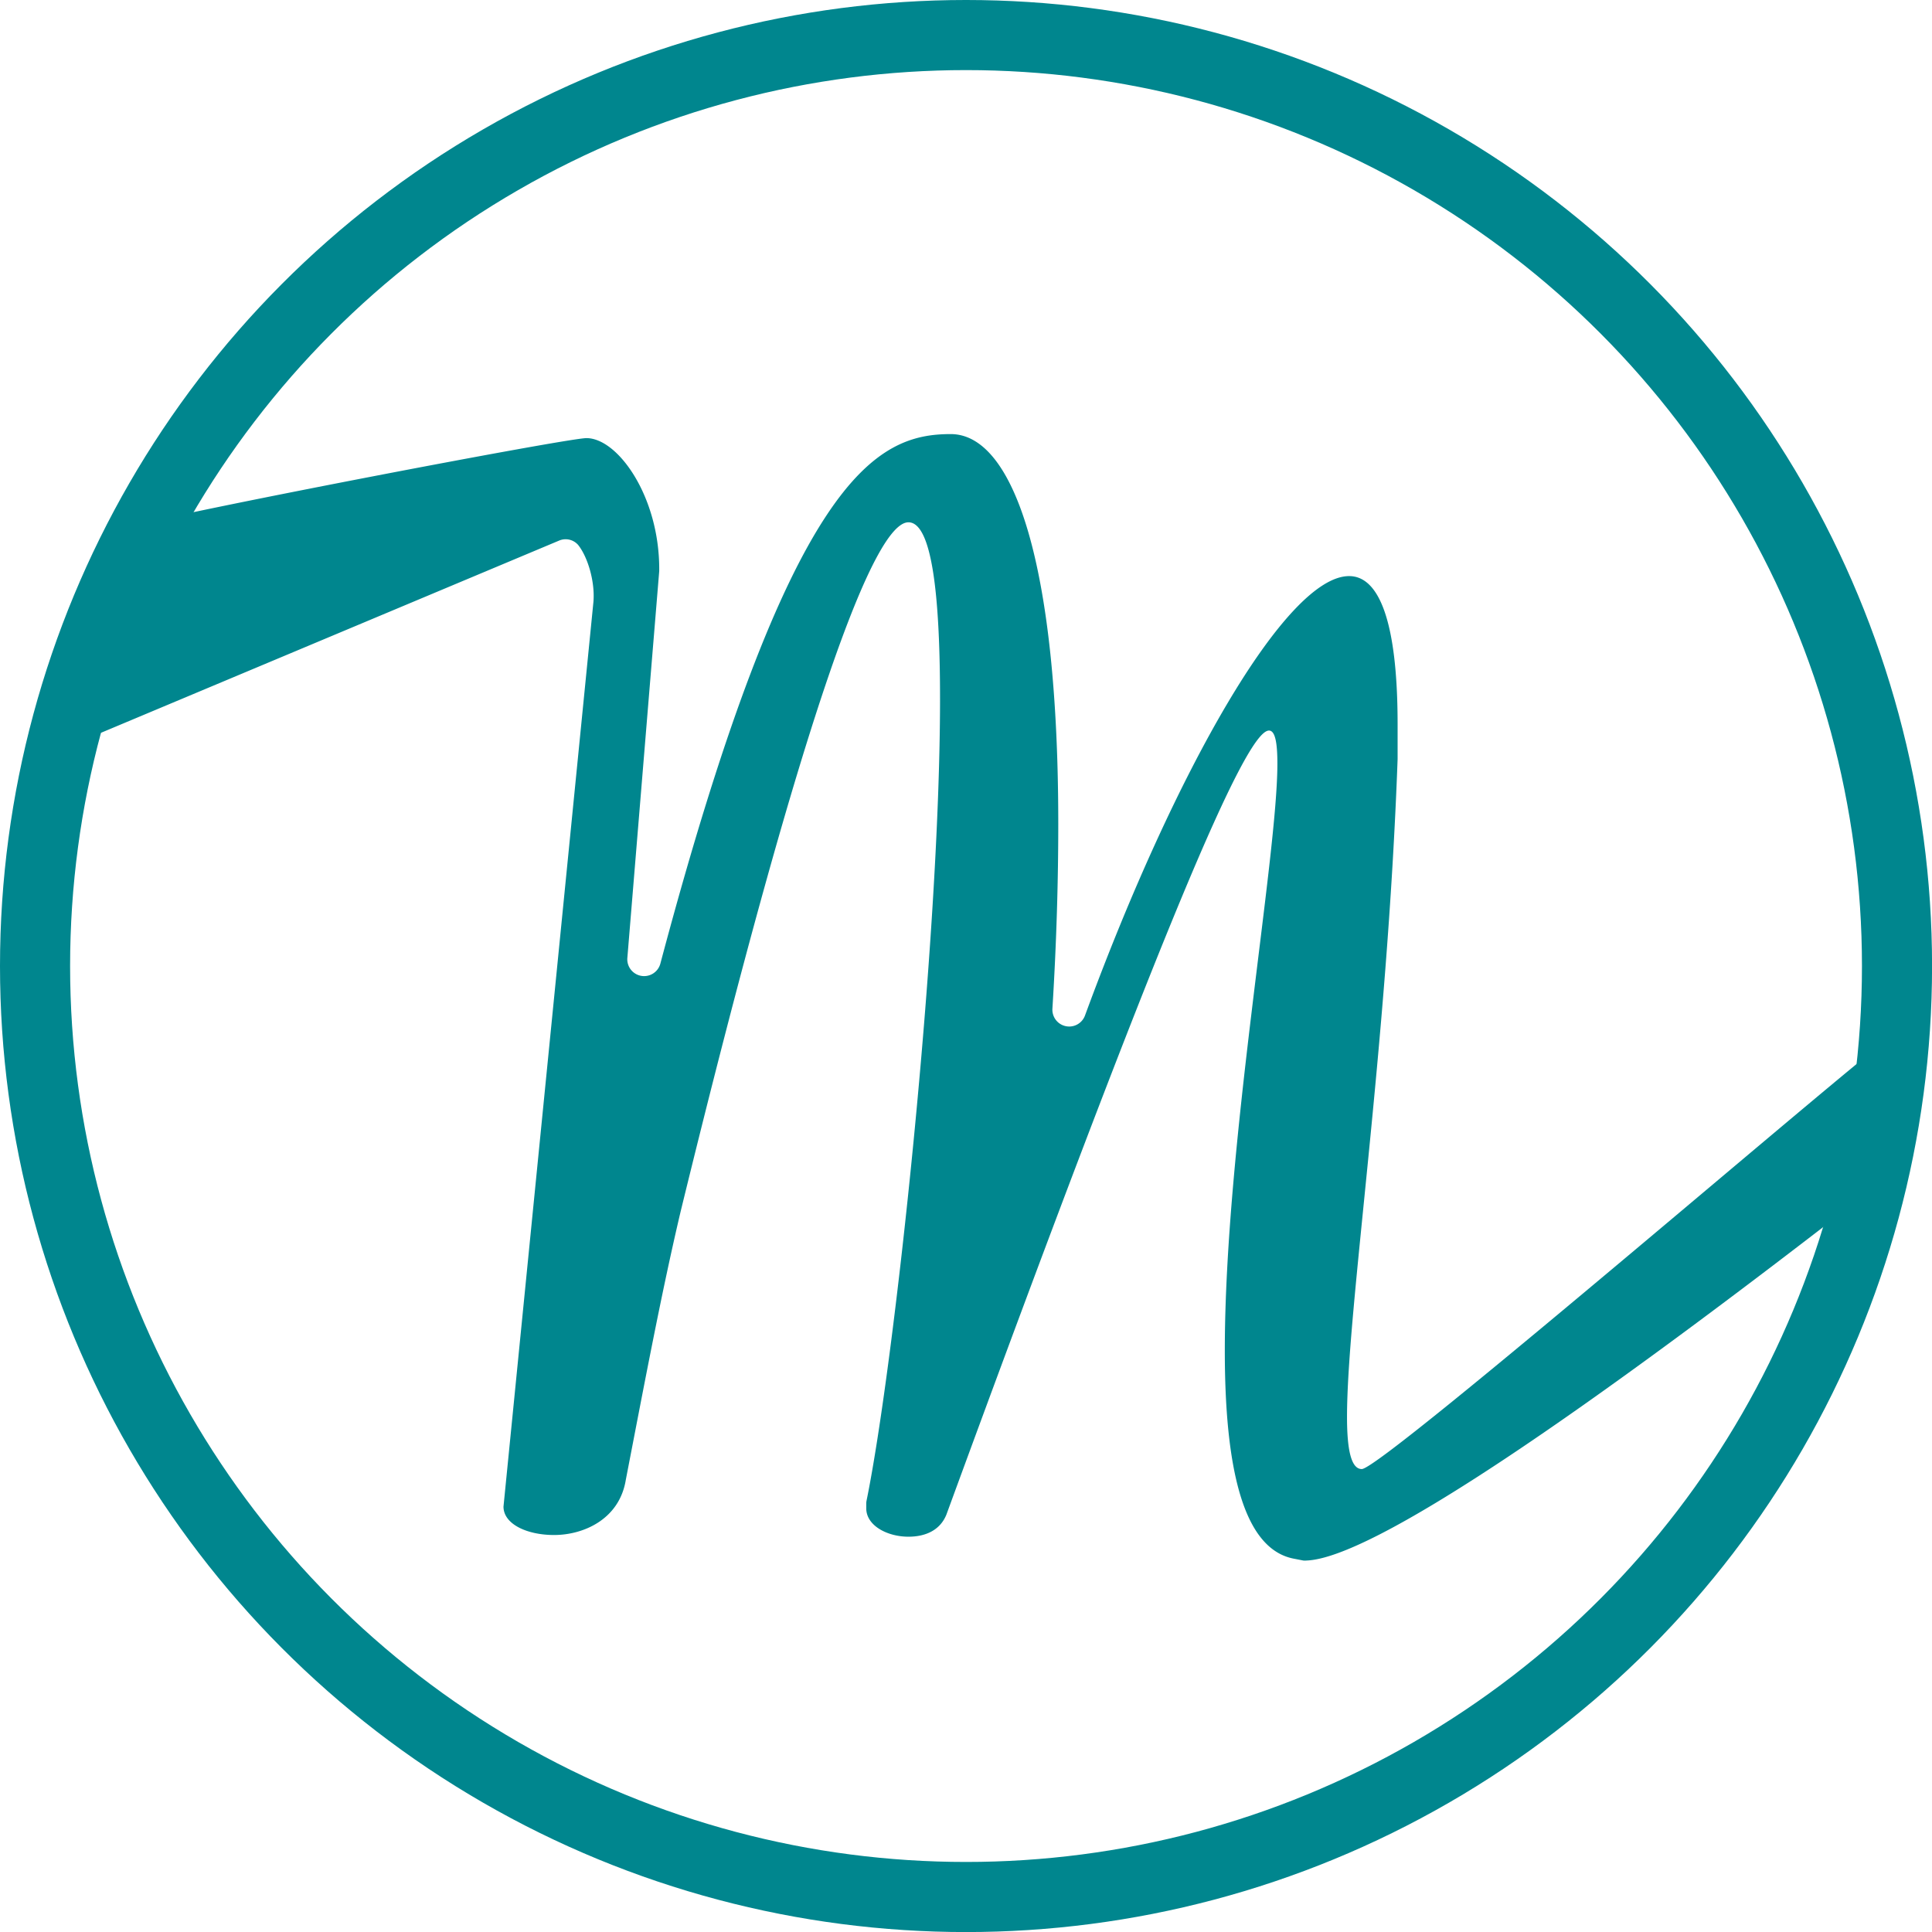 <svg data-name="Layer 1" xmlns="http://www.w3.org/2000/svg" viewBox="0 0 330.73 330.73"><path d="M221.58 266.84c-9-1.62-11.91-16.2-11.91-35.65 0-34.83 9-84.26 9-100.46 0-3.51-.36-5.67-1.44-5.67-4 0-18.41 33.76-55.22 134.22-1.09 2.7-3.61 3.78-6.5 3.78-3.61 0-7.22-1.89-7.22-4.86v-.79a2.6 2.6 0 0 1 .06-.56c4.7-23 12.57-95.5 12.57-137.19 0-18.1-1.44-30.25-5.41-30.25-5.77 0-17.69 30.79-39 118-3.25 13.77-6.14 29.17-9.38 45.91-1.09 6.75-7.22 9.45-12.28 9.45-4.69 0-8.66-1.89-8.66-4.86L101.59 103c.28-3.5-1-7.68-2.61-9.7a2.84 2.84 0 0 0-3.29-.75l-83.42 35a2.88 2.88 0 0 1-3.82-3.66l11.88-32a2.83 2.83 0 0 1 2-1.78C32.9 87.28 97.11 75 100.39 75c5.39 0 12.49 10 12.46 22.47v.28l-5.45 66.15a2.88 2.88 0 0 0 5.66 1c22.16-83.32 36.84-90.59 49.69-90.59 10.83 0 18.41 22.42 18.41 66.71 0 9.44-.28 20-1 31.62a2.88 2.88 0 0 0 5.59 1.16c15.43-42 34.4-75.18 45.2-75.18 5.06 0 8.3 7.56 8.3 25.39v5.94c-1.8 50-8.66 94.25-8.66 112.62 0 5.67.72 8.91 2.53 8.91 3.61 0 89.36-74.1 90.8-74.1s.43 17.34.08 22.24a2.89 2.89 0 0 1-1.1 2.07c-53.18 41.49-88.2 65.07-99.26 65.45a2.32 2.32 0 0 1-.53 0Z" style="fill:#00868e"/><circle cx="165.37" cy="165.37" r="159.37" style="fill:none;stroke:#00868e;stroke-miterlimit:10;stroke-width:12px"/></svg>